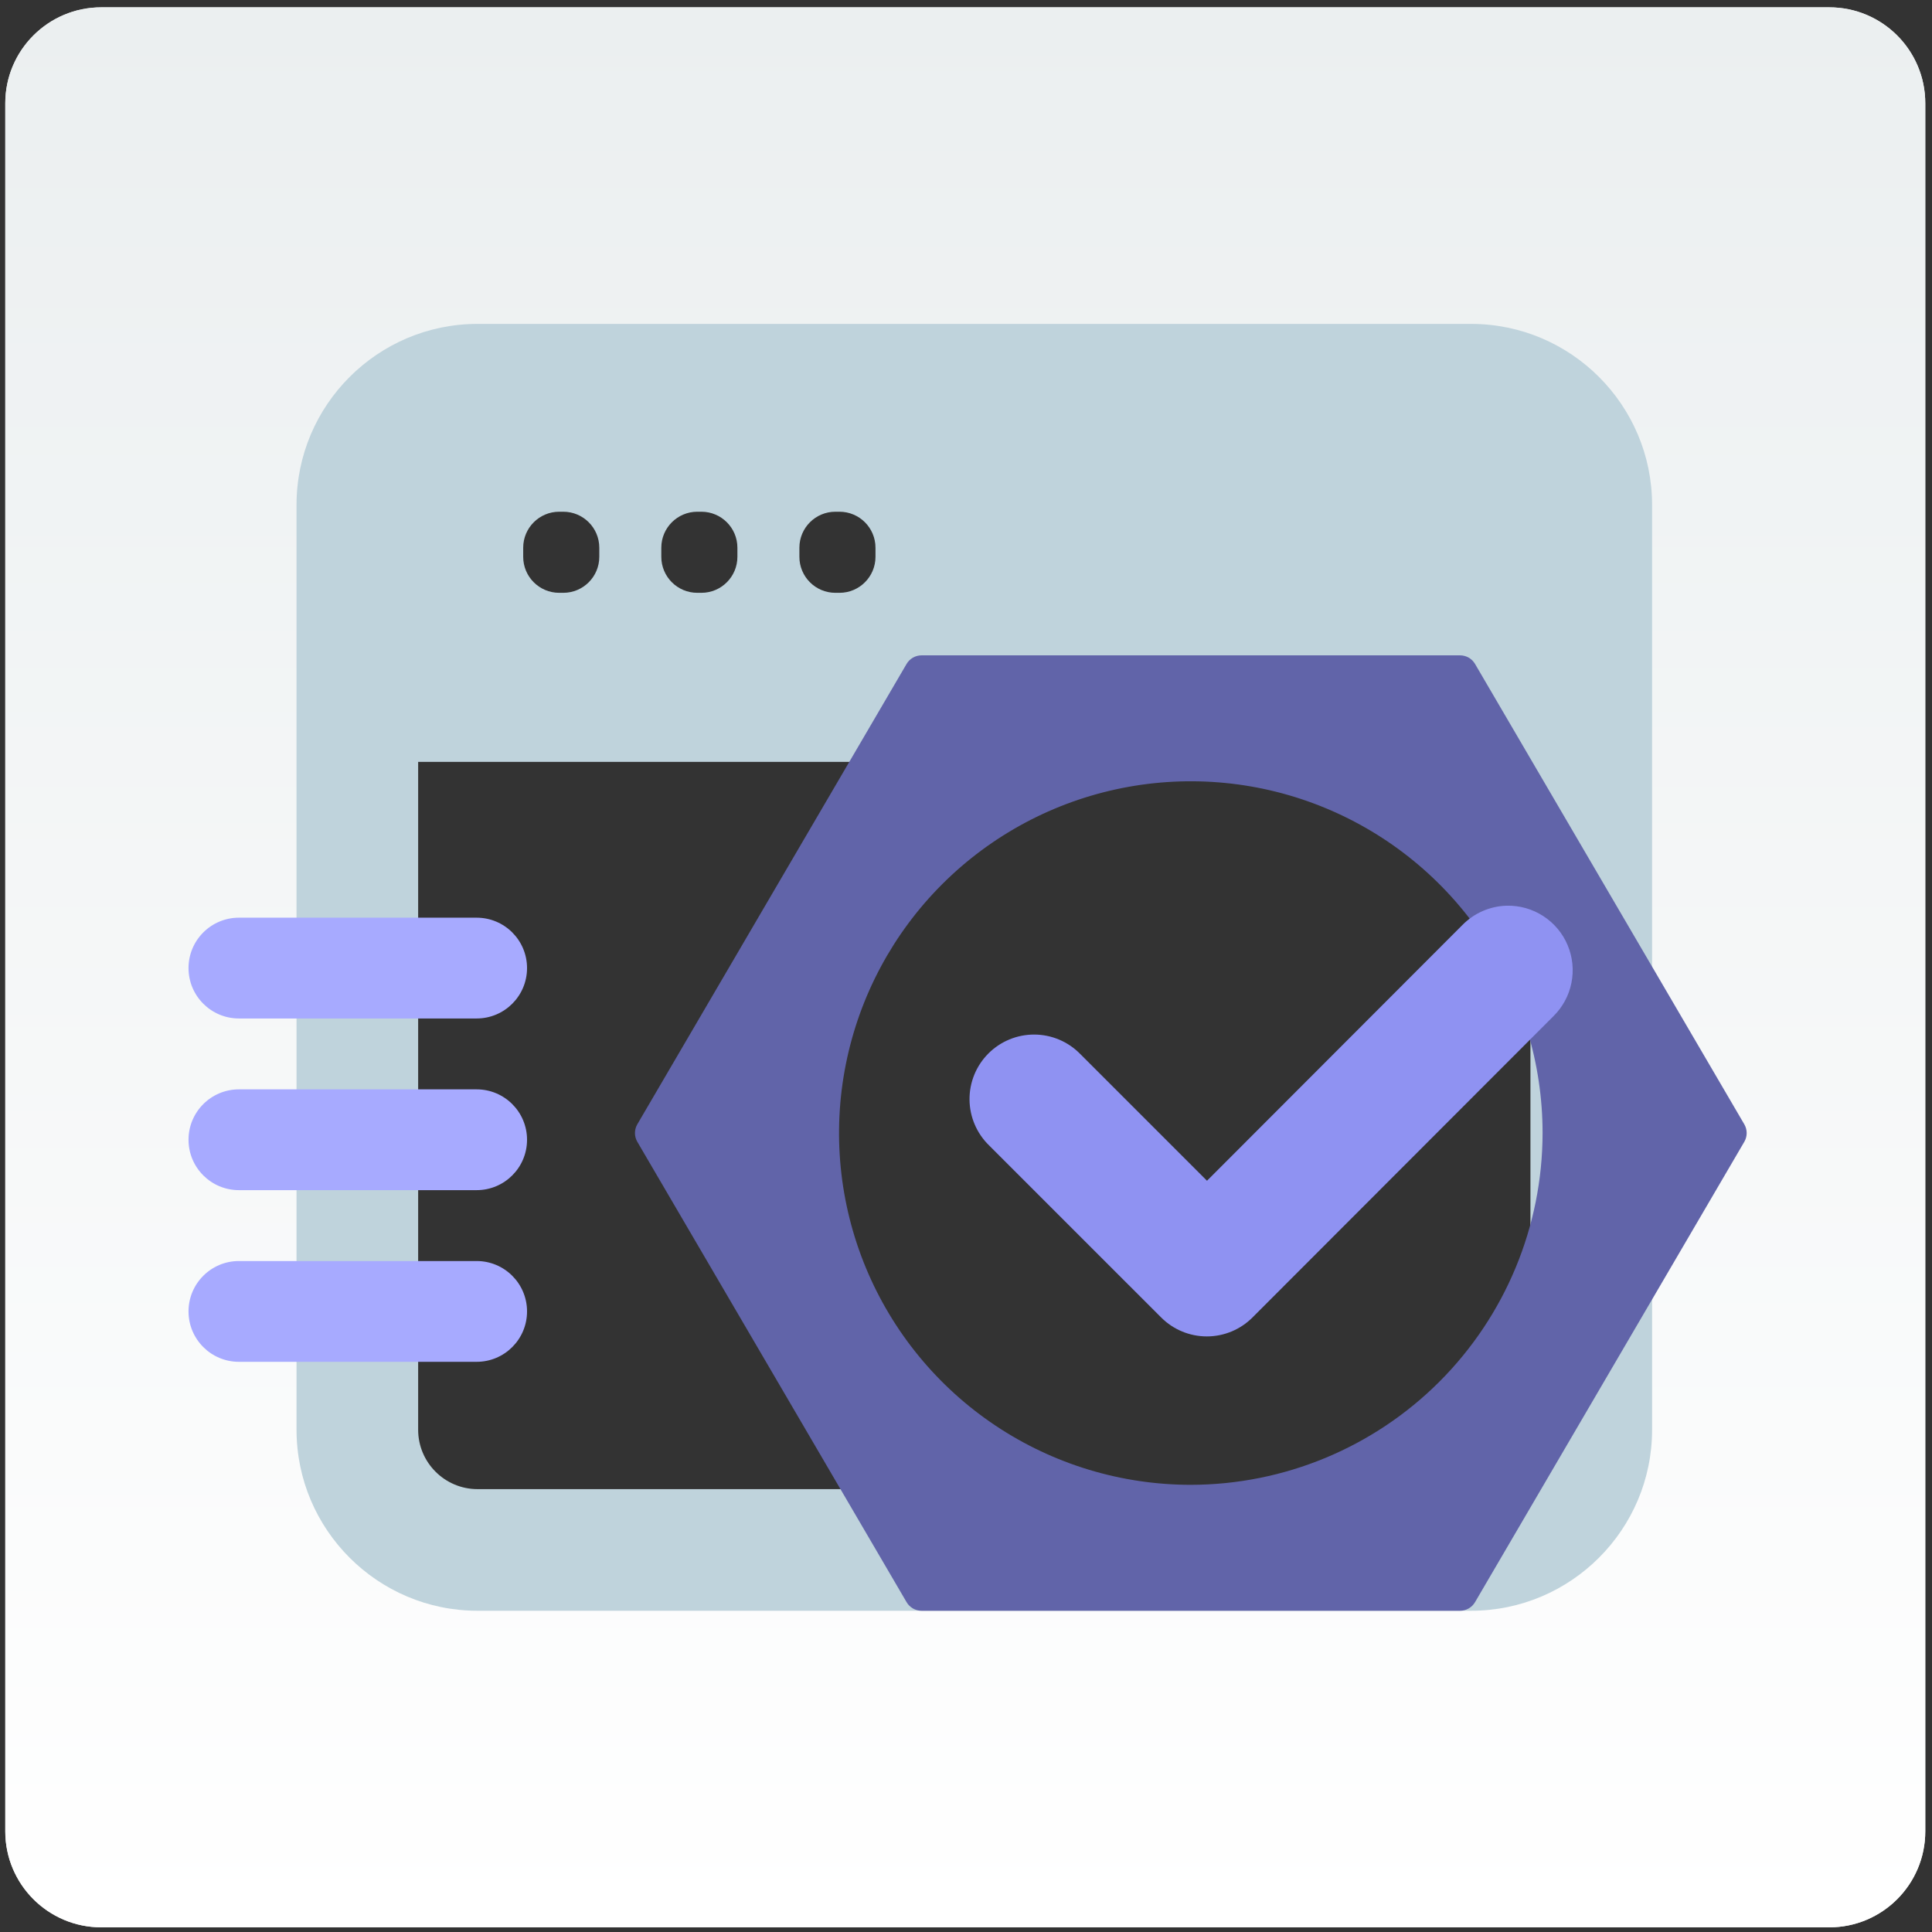 <svg width="161" height="161" viewBox="0 0 161 161" fill="none" xmlns="http://www.w3.org/2000/svg">
<rect x="0" y="0" width="161" height="161" fill="#333333" stroke="none"/>
<path fill-rule="evenodd" clip-rule="evenodd" d="M30.44 30.611V130.611H130.44V30.611H30.44ZM8.44 0.611C4.022 0.611 0.44 4.193 0.44 8.611V152.611C0.44 157.029 4.022 160.611 8.44 160.611H152.44C156.859 160.611 160.44 157.029 160.44 152.611V8.611C160.44 4.193 156.859 0.611 152.44 0.611H8.44Z" fill="#EBEFF0"/>
<path fill-rule="evenodd" clip-rule="evenodd" d="M30.44 30.611V130.611H130.44V30.611H30.44ZM8.44 0.611C4.022 0.611 0.44 4.193 0.44 8.611V152.611C0.44 157.029 4.022 160.611 8.44 160.611H152.44C156.859 160.611 160.44 157.029 160.44 152.611V8.611C160.44 4.193 156.859 0.611 152.44 0.611H8.44Z" fill="url(#paint0_linear)"/>
<path d="M122.591 26.992H39.794C31.478 26.992 24.711 33.757 24.711 42.073V119.148C24.711 127.464 31.476 134.23 39.794 134.23H122.591C130.907 134.23 137.674 127.464 137.674 119.148V42.073C137.672 33.757 130.907 26.992 122.591 26.992ZM66.616 45.644C66.616 43.987 67.959 42.644 69.616 42.644H69.957C71.614 42.644 72.957 43.987 72.957 45.644V46.401C72.957 48.058 71.614 49.401 69.957 49.401H69.616C67.959 49.401 66.616 48.058 66.616 46.401V45.644ZM55.109 45.644C55.109 43.987 56.452 42.644 58.109 42.644H58.45C60.107 42.644 61.45 43.987 61.45 45.644V46.401C61.45 48.058 60.107 49.401 58.45 49.401H58.109C56.452 49.401 55.109 48.058 55.109 46.401V45.644ZM43.6 45.644C43.6 43.987 44.943 42.644 46.6 42.644H46.941C48.598 42.644 49.941 43.987 49.941 45.644V46.401C49.941 48.058 48.598 49.401 46.941 49.401H46.6C44.943 49.401 43.6 48.058 43.6 46.401V45.644ZM127.537 119.148C127.537 121.875 125.319 124.094 122.589 124.094H39.794C37.066 124.094 34.846 121.876 34.846 119.148V63.488H127.537V119.148Z" fill="#BFD3DC"/>
<path d="M15.71 80.673C15.71 78.354 17.59 76.474 19.909 76.474H39.72C42.04 76.474 43.92 78.354 43.92 80.673C43.92 82.993 42.04 84.873 39.72 84.873H19.909C17.59 84.873 15.71 82.993 15.71 80.673Z" fill="#A7AAFF"/>
<path d="M15.71 94.979C15.71 92.66 17.59 90.78 19.909 90.78H39.72C42.04 90.78 43.92 92.66 43.92 94.979C43.92 97.299 42.04 99.179 39.72 99.179H19.909C17.59 99.179 15.71 97.299 15.71 94.979Z" fill="#A7AAFF"/>
<path d="M19.909 105.086C17.59 105.086 15.71 106.966 15.71 109.285C15.71 111.605 17.59 113.485 19.909 113.485H39.72C42.04 113.485 43.92 111.605 43.92 109.285C43.92 106.966 42.04 105.086 39.72 105.086H19.909Z" fill="#A7AAFF"/>
<path d="M145.362 93.697L122.924 55.335C122.797 55.115 122.615 54.933 122.395 54.806C122.175 54.679 121.926 54.612 121.672 54.612H76.796C76.543 54.612 76.293 54.679 76.073 54.806C75.854 54.933 75.671 55.115 75.544 55.335L53.106 93.697C52.979 93.917 52.912 94.167 52.912 94.421C52.912 94.675 52.979 94.924 53.106 95.144L75.544 133.506C75.671 133.726 75.854 133.908 76.073 134.036C76.293 134.163 76.543 134.23 76.796 134.23H121.672C121.926 134.23 122.175 134.163 122.395 134.036C122.615 133.908 122.797 133.726 122.924 133.506L145.362 95.144C145.489 94.924 145.556 94.675 145.556 94.421C145.556 94.167 145.489 93.917 145.362 93.697ZM99.234 123.735C93.436 123.735 87.769 122.015 82.948 118.794C78.128 115.573 74.37 110.995 72.152 105.639C69.933 100.282 69.352 94.388 70.484 88.702C71.615 83.016 74.406 77.792 78.506 73.693C82.606 69.593 87.829 66.801 93.515 65.67C99.202 64.539 105.096 65.119 110.452 67.338C115.809 69.557 120.387 73.314 123.608 78.135C126.829 82.955 128.548 88.623 128.548 94.421C128.539 102.192 125.447 109.643 119.952 115.138C114.456 120.634 107.006 123.725 99.234 123.735Z" fill="#6164A9"/>
<path d="M121.859 77.092C122.836 76.092 124.164 75.512 125.562 75.475C126.64 75.451 127.7 75.752 128.604 76.338C129.509 76.924 130.217 77.768 130.635 78.761C131.054 79.754 131.165 80.85 130.953 81.907C130.741 82.964 130.217 83.933 129.448 84.688L104.363 109.8C103.356 110.804 101.991 111.368 100.569 111.368C99.147 111.368 97.782 110.804 96.774 109.8L82.429 95.456C81.917 94.96 81.509 94.367 81.228 93.711C80.947 93.056 80.799 92.351 80.793 91.638C80.787 90.925 80.923 90.218 81.192 89.558C81.462 88.898 81.86 88.299 82.363 87.794C82.867 87.289 83.466 86.889 84.125 86.618C84.784 86.346 85.491 86.209 86.204 86.213C86.917 86.217 87.622 86.363 88.278 86.642C88.934 86.921 89.528 87.328 90.025 87.838L100.583 98.396L121.859 77.092Z" fill="#8F92F2"/>
<defs>
<linearGradient id="paint0_linear" x1="80.44" y1="0.611" x2="80.44" y2="160.611" gradientUnits="userSpaceOnUse">
<stop stop-color="#EBEFF0"/>
<stop offset="1" stop-color="white"/>
</linearGradient>
</defs>
</svg>
